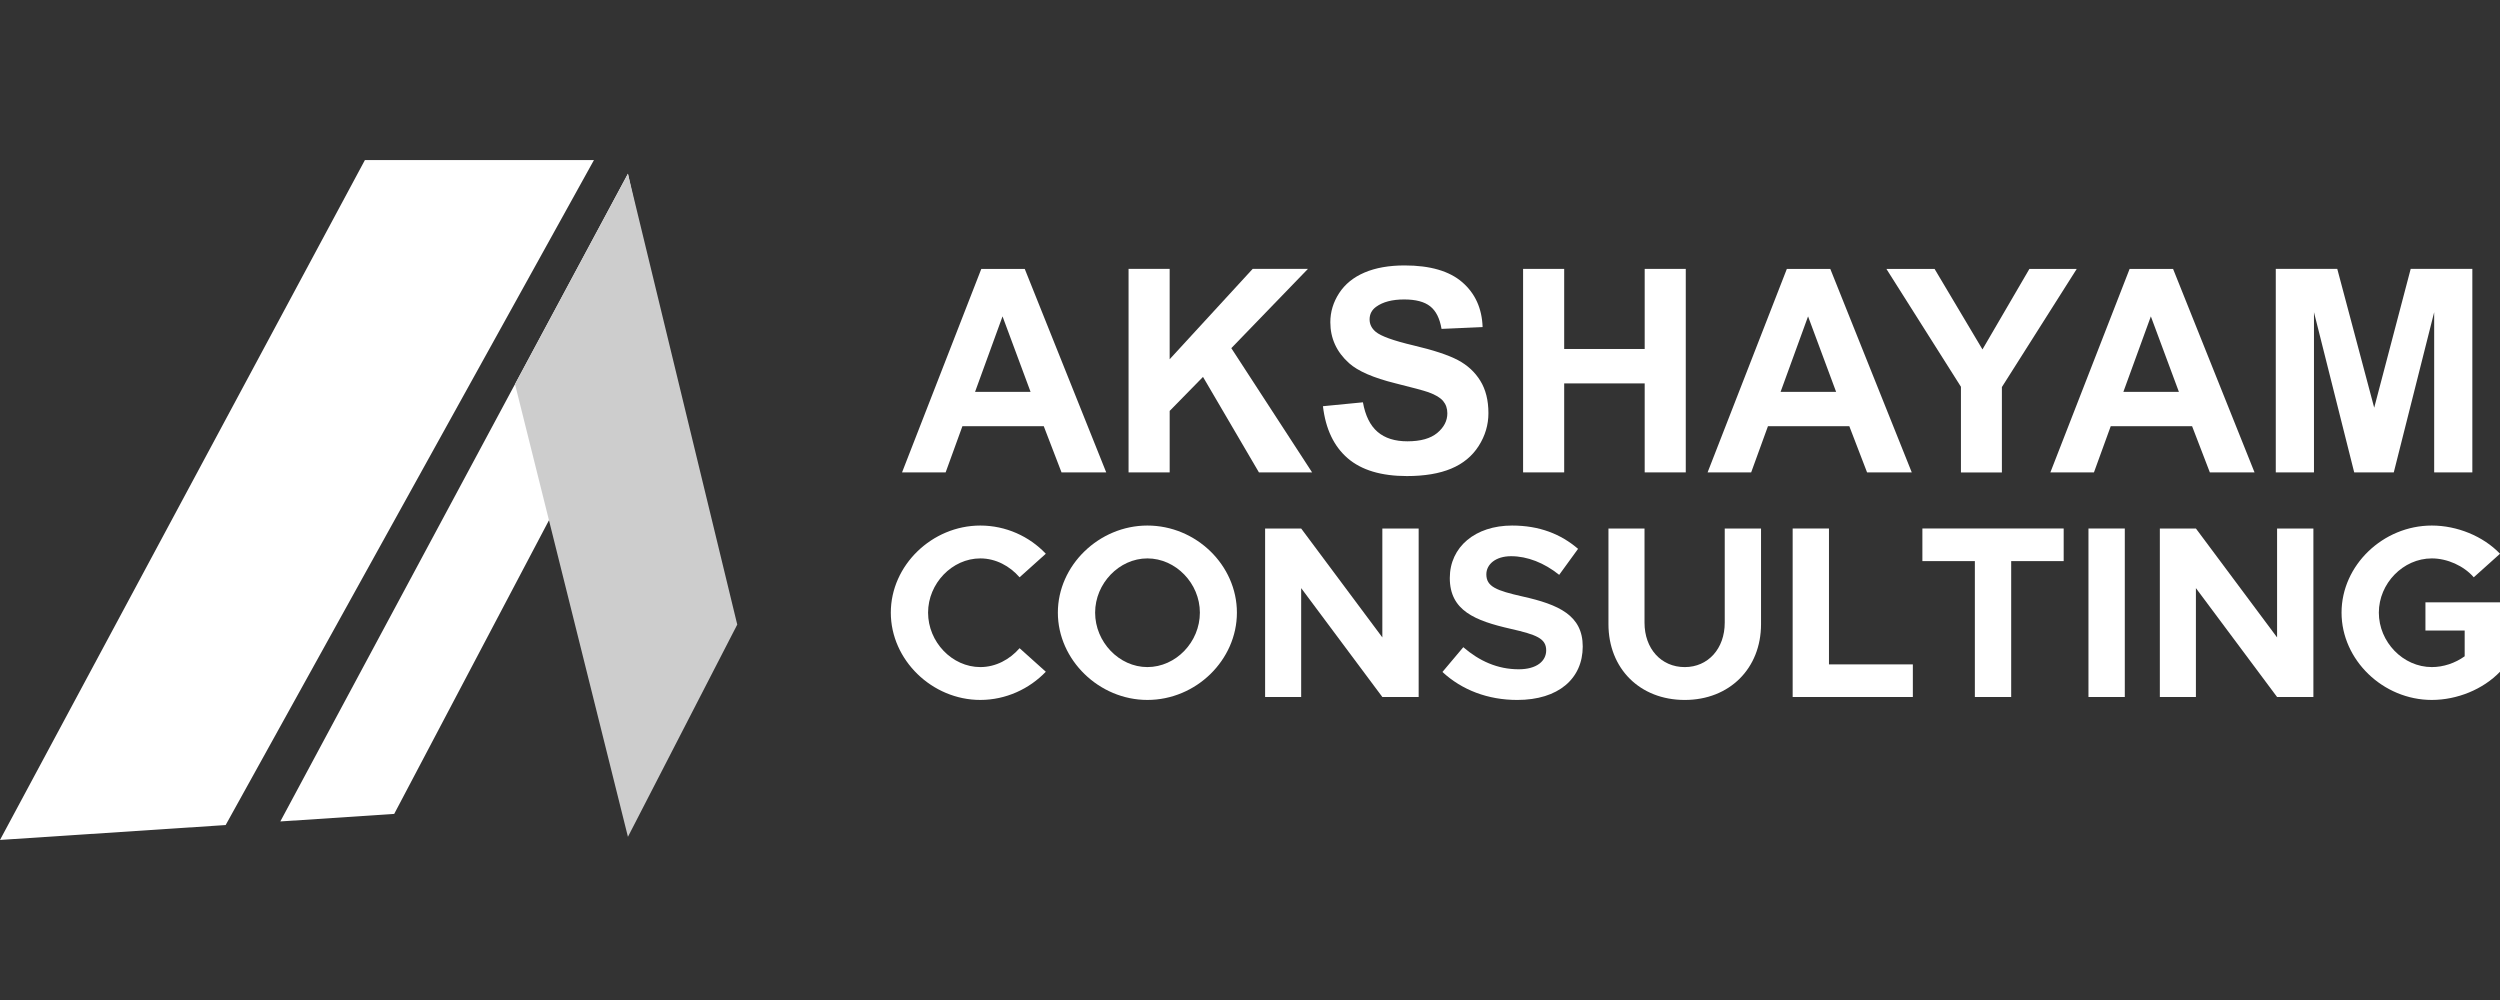 <svg width="160" height="64" viewBox="0 0 160 64" fill="none" xmlns="http://www.w3.org/2000/svg">
<rect x="0" y="0" width="160" height="64" fill="#333333" stroke="none"/>
<g clip-path="url(#clip0_4383_10582)">
<path d="M38.013 10.244L14.442 52.803L0 53.756L23.354 10.244H38.013Z" fill="white"/>
<path d="M42.132 20.019L25.229 52.09L17.941 52.572L40.187 11.118L42.132 20.019Z" fill="white"/>
<path d="M40.188 11.12L47.184 39.973L40.188 53.556L32.961 24.586L40.188 11.12Z" fill="#CDCDCD"/>
<path d="M70.799 30.235H67.938L66.801 27.277H61.594L60.52 30.235H57.73L62.803 17.211H65.584L70.799 30.235ZM65.957 25.081L64.162 20.248L62.403 25.081H65.957Z" fill="white"/>
<path d="M72.228 30.234V17.209H74.858V22.992L80.171 17.209H83.707L78.804 22.282L83.975 30.234H80.572L76.992 24.122L74.859 26.299V30.234H72.228Z" fill="white"/>
<path d="M84.668 25.997L87.227 25.748C87.381 26.606 87.694 27.237 88.165 27.64C88.635 28.043 89.271 28.244 90.071 28.244C90.917 28.244 91.555 28.065 91.985 27.707C92.415 27.348 92.63 26.929 92.63 26.45C92.63 26.142 92.54 25.879 92.359 25.664C92.177 25.448 91.862 25.26 91.412 25.1C91.104 24.992 90.402 24.804 89.307 24.532C87.897 24.182 86.908 23.753 86.34 23.243C85.54 22.526 85.141 21.652 85.141 20.622C85.141 19.959 85.33 19.338 85.705 18.761C86.081 18.183 86.623 17.743 87.332 17.441C88.039 17.139 88.894 16.988 89.894 16.988C91.529 16.988 92.76 17.346 93.586 18.063C94.412 18.78 94.846 19.736 94.887 20.933L92.258 21.049C92.145 20.379 91.904 19.898 91.533 19.605C91.163 19.311 90.608 19.165 89.867 19.165C89.103 19.165 88.505 19.321 88.072 19.635C87.794 19.836 87.654 20.106 87.654 20.444C87.654 20.752 87.785 21.015 88.045 21.235C88.376 21.513 89.182 21.804 90.461 22.106C91.74 22.407 92.686 22.72 93.3 23.043C93.913 23.366 94.393 23.807 94.739 24.368C95.085 24.928 95.259 25.619 95.259 26.442C95.259 27.189 95.052 27.888 94.637 28.54C94.222 29.191 93.635 29.675 92.877 29.992C92.12 30.309 91.174 30.468 90.044 30.468C88.397 30.468 87.132 30.087 86.25 29.326C85.367 28.563 84.839 27.454 84.668 25.997Z" fill="white"/>
<path d="M97.478 30.234V17.209H100.108V22.335H105.26V17.209H107.889V30.233H105.26V24.538H100.108V30.233H97.478V30.234Z" fill="white"/>
<path d="M122.354 30.235H119.493L118.356 27.277H113.149L112.074 30.235H109.285L114.358 17.211H117.139L122.354 30.235ZM117.512 25.081L115.716 20.248L113.957 25.081H117.512Z" fill="white"/>
<path d="M125.5 30.235V24.753L120.73 17.211H123.813L126.878 22.363L129.881 17.211H132.911L128.121 24.772V30.236H125.5V30.235Z" fill="white"/>
<path d="M144.291 30.235H141.431L140.294 27.277H135.087L134.012 30.235H131.223L136.295 17.211H139.077L144.291 30.235ZM139.45 25.081L137.655 20.248L135.895 25.081H139.45Z" fill="white"/>
<path d="M145.65 30.234V17.209H149.585L151.949 26.093L154.284 17.209H158.23V30.233H155.787V19.981L153.202 30.233H150.669L148.094 19.981V30.233H145.65V30.234Z" fill="white"/>
<path d="M57.012 39.208C57.012 36.178 59.65 33.635 62.741 33.635C64.373 33.635 65.88 34.326 66.932 35.44L65.253 36.947C64.625 36.225 63.73 35.738 62.741 35.738C60.936 35.738 59.397 37.34 59.397 39.208C59.397 41.091 60.936 42.693 62.741 42.693C63.73 42.693 64.625 42.206 65.253 41.484L66.932 42.991C65.88 44.09 64.373 44.796 62.741 44.796C59.648 44.796 57.012 42.237 57.012 39.208Z" fill="white"/>
<path d="M67.703 39.208C67.703 36.178 70.341 33.635 73.432 33.635C76.557 33.635 79.162 36.178 79.162 39.208C79.162 42.237 76.555 44.796 73.432 44.796C70.341 44.796 67.703 42.237 67.703 39.208ZM76.792 39.208C76.792 37.34 75.253 35.738 73.432 35.738C71.627 35.738 70.088 37.34 70.088 39.208C70.088 41.091 71.627 42.693 73.432 42.693C75.254 42.693 76.792 41.091 76.792 39.208Z" fill="white"/>
<path d="M80.967 33.824H83.275L88.47 40.794V33.824H90.794V44.608H88.47L83.275 37.639V44.608H80.967V33.824Z" fill="white"/>
<path d="M92.316 43.006L93.651 41.42C94.671 42.299 95.833 42.834 97.198 42.834C98.36 42.834 98.956 42.3 98.956 41.625C98.956 40.856 98.328 40.621 96.68 40.244C94.405 39.725 92.787 39.082 92.787 36.995C92.787 35.001 94.42 33.635 96.774 33.635C98.532 33.635 99.897 34.184 100.996 35.126L99.788 36.79C98.83 36.021 97.747 35.597 96.711 35.597C95.722 35.597 95.126 36.115 95.126 36.759C95.126 37.544 95.769 37.795 97.433 38.172C99.757 38.69 101.295 39.381 101.295 41.375C101.295 43.431 99.741 44.797 97.103 44.797C95.236 44.796 93.572 44.168 92.316 43.006Z" fill="white"/>
<path d="M102.941 39.946V33.824H105.249V39.852C105.249 41.517 106.316 42.694 107.824 42.694C109.315 42.694 110.383 41.516 110.383 39.852V33.824H112.706V39.946C112.706 42.787 110.681 44.797 107.824 44.797C104.951 44.797 102.941 42.787 102.941 39.946Z" fill="white"/>
<path d="M122.422 42.52V44.608H114.73V33.824H117.054V42.521H122.422V42.52Z" fill="white"/>
<path d="M126.393 35.911H123.033V33.823H132.075V35.911H128.716V44.608H126.391V35.911H126.393Z" fill="white"/>
<path d="M133.662 33.824H135.987V44.608H133.662V33.824Z" fill="white"/>
<path d="M138.23 33.824H140.538L145.733 40.794V33.824H148.057V44.608H145.733L140.538 37.639V44.608H138.23V33.824Z" fill="white"/>
<path d="M155.229 38.548H160.001V42.991C158.917 44.121 157.253 44.796 155.637 44.796C152.513 44.796 149.859 42.237 149.859 39.208C149.859 36.178 152.513 33.635 155.637 33.635C157.253 33.635 158.917 34.31 160.001 35.44L158.321 36.947C157.678 36.209 156.625 35.738 155.637 35.738C153.799 35.738 152.246 37.34 152.246 39.208C152.246 41.091 153.799 42.693 155.637 42.693C156.374 42.693 157.127 42.442 157.739 42.002V40.353H155.228V38.548H155.229Z" fill="white"/>
</g>
<defs>
<clipPath id="clip0_4383_10582">
<rect width="160" height="64" fill="white"/>
</clipPath>
</defs>
</svg>
